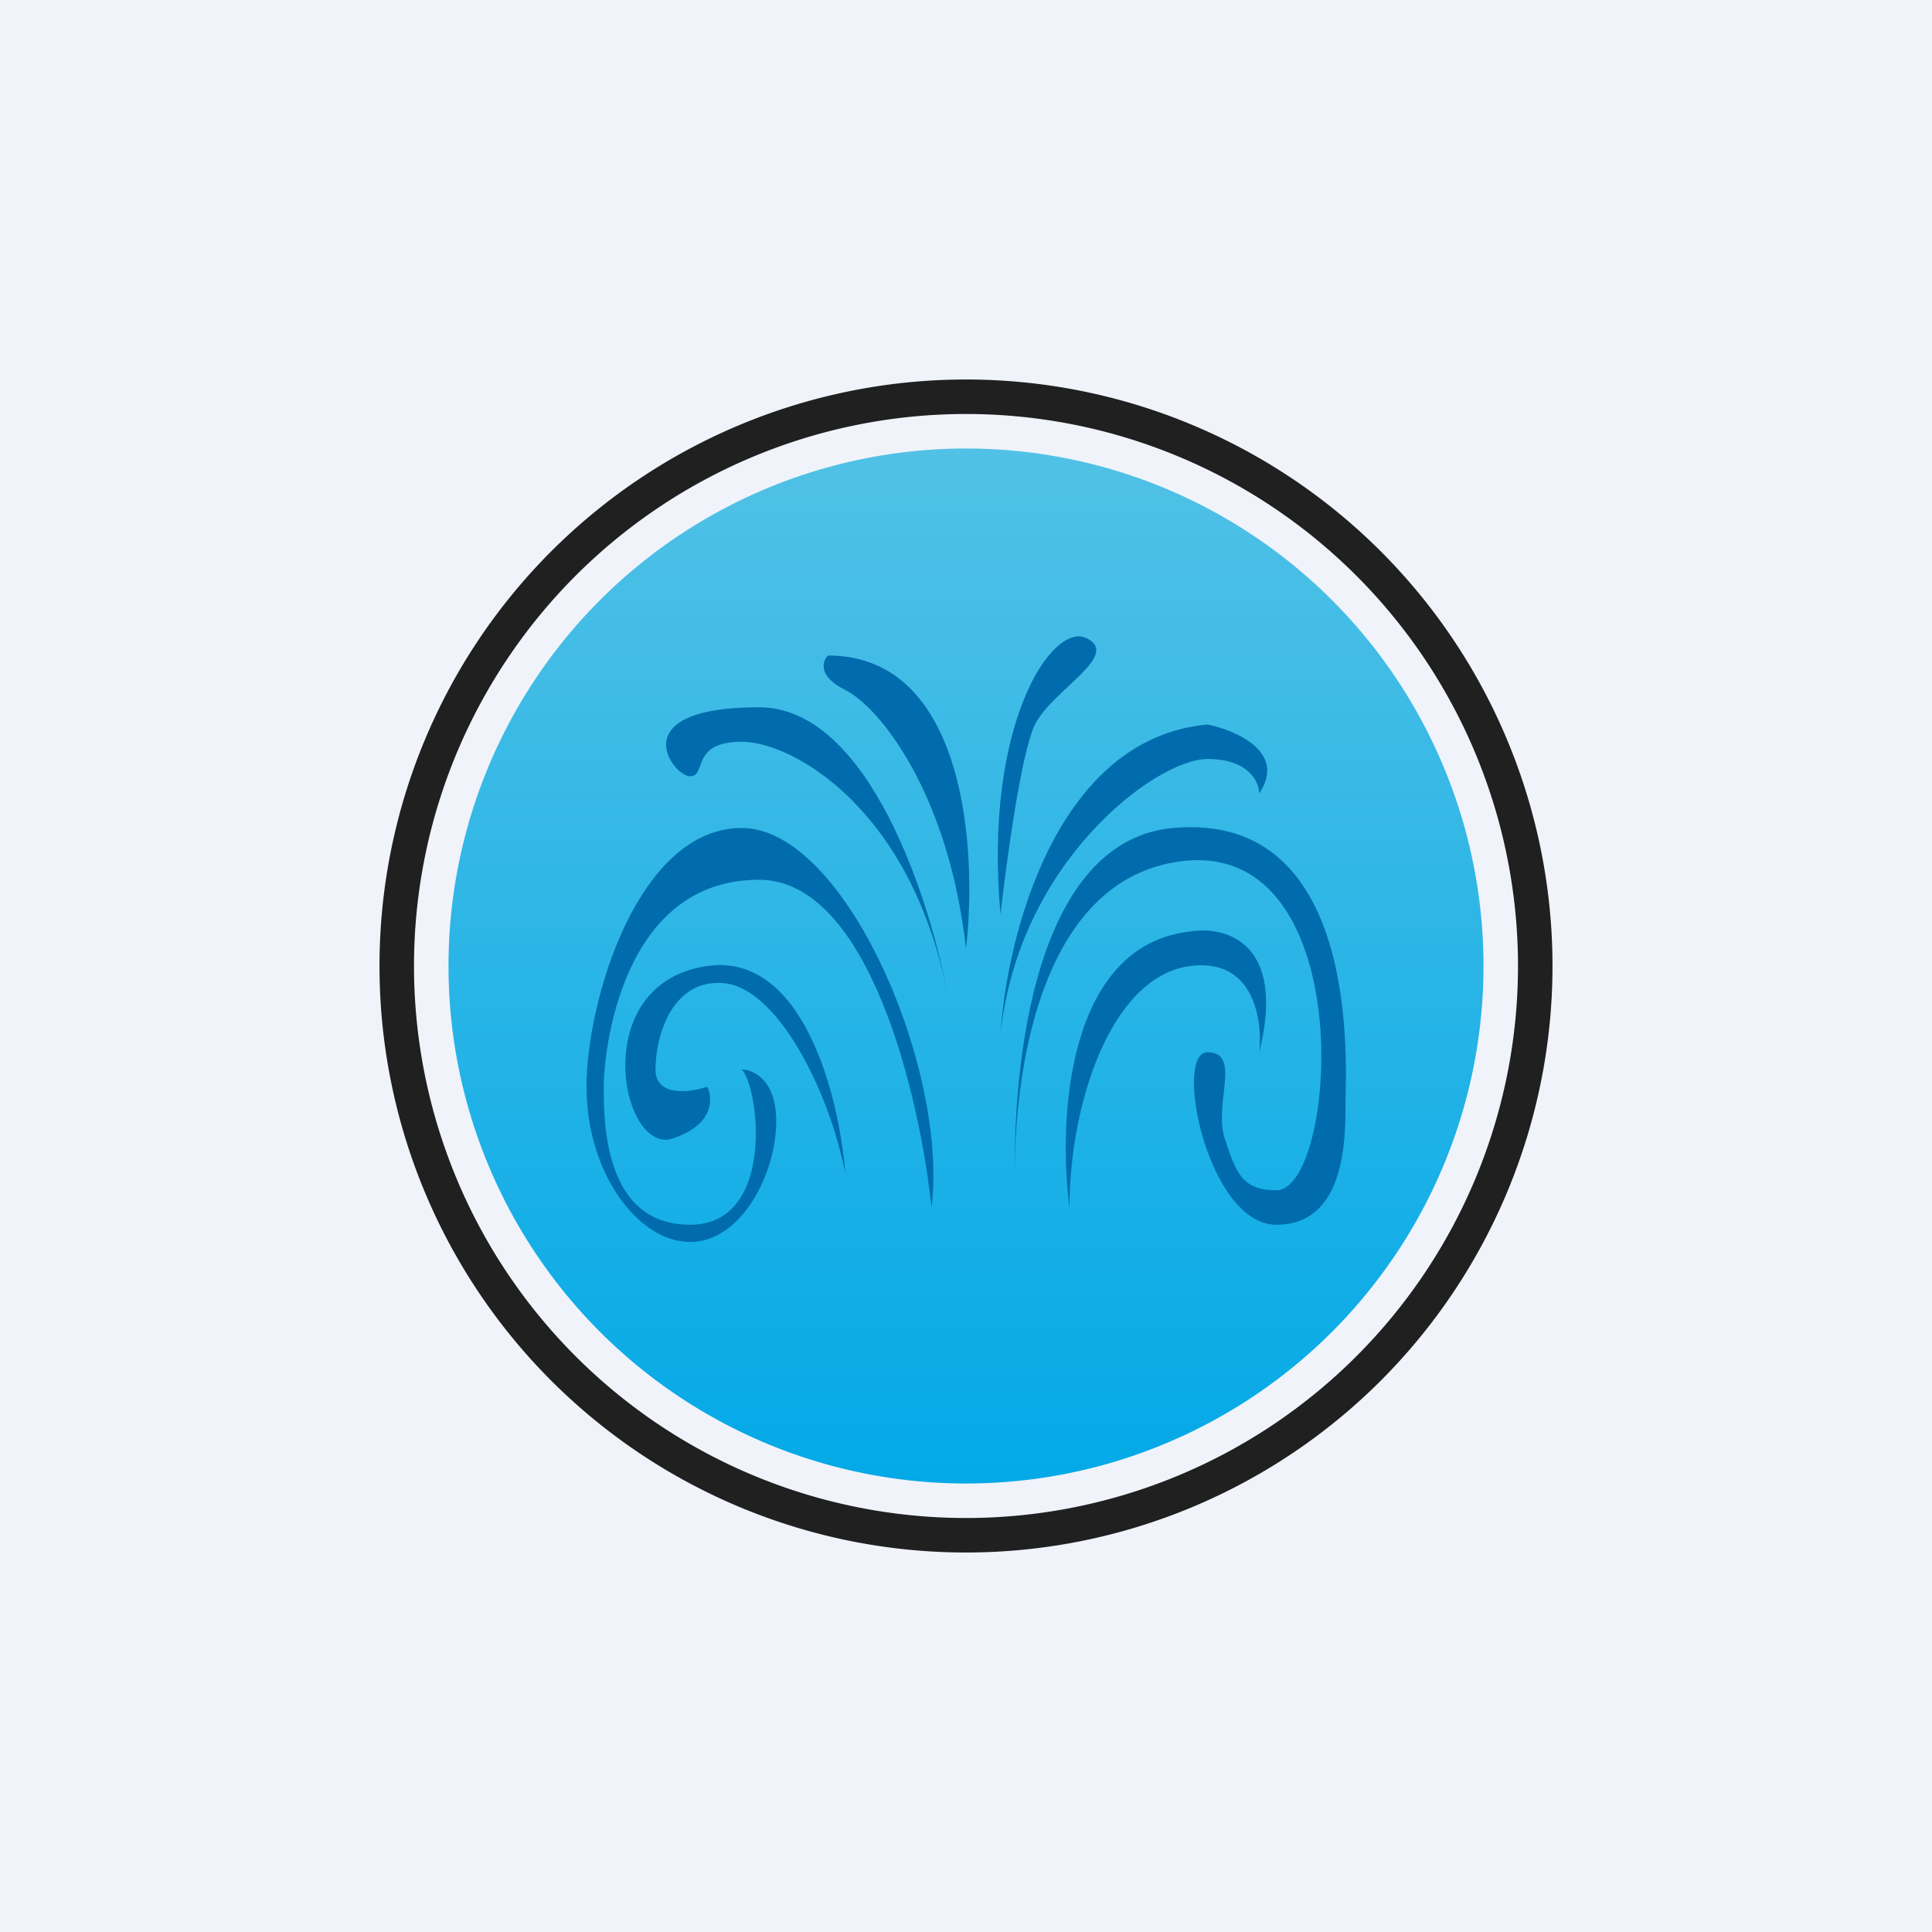 <?xml version='1.0' encoding='utf-8'?>
<!-- by TradeStack -->
<svg width="56" height="56" viewBox="0 0 56 56" xmlns="http://www.w3.org/2000/svg"><path fill="#F0F3FA" d="M0 0h56v56H0z" /><path fill-rule="evenodd" d="M28 44a16 16 0 1 0 0-32 16 16 0 0 0 0 32Zm0 1a17 17 0 1 0 0-34 17 17 0 0 0 0 34Z" fill="#202020" /><circle cx="28" cy="28" r="15" fill="url(#alhnmklae)" /><path d="M20.5 28c2.8-.4 3.83 3.83 4 6-.5-2.5-2-5.35-3.5-5.5-1.5-.15-2 1.5-2 2.5 0 .8 1 .67 1.5.5.17.33.2 1.1-1 1.5-1.5.5-2.5-4.5 1-5Z" fill="#006CAD" /><path d="M22.5 32.5c0-1.2-.67-1.5-1-1.5.5.5 1 4.5-1.5 4.5s-2.5-3-2.5-4 .5-6 4.5-6c3.2 0 4.67 6.33 5 9.5.5-4-2.5-11-5.5-11S17 29 17 31.5s1.5 4.5 3 4.5 2.5-2 2.5-3.5Z" fill="#006CAD" /><path d="M22 20.5c3.2 0 5 5.67 5.5 8.5-1-5.5-4.5-7.5-6-7.5s-1 1-1.5 1-2-2 2-2Z" fill="#006CAD" /><path d="M24 19c4 0 4.33 5.67 4 8.5-.5-4.5-2.5-7-3.5-7.5-.8-.4-.67-.83-.5-1ZM30 21c-.4.8-.83 4-1 5.5-.5-5.5 1.5-8.5 2.5-8S30.5 20 30 21ZM35 21c-4.4.4-5.83 6.17-6 9 .5-5 4.5-8 6-8 1.2 0 1.5.67 1.5 1 .8-1.2-.67-1.83-1.5-2Z" fill="#006CAD" /><path d="M29.41 34.01c-.02-4.04.86-9.67 4.59-10.01 5.5-.5 5 7 5 8s0 3.5-2 3.5-3-5-2-5 .17 1.5.5 2.5c.33 1 .5 1.5 1.5 1.5 1.78 0 2.5-10.5-3-9.5-3.64.66-4.57 5.48-4.59 9.01Z" fill="#006CAD" /><path d="M34.5 27c-3.6.4-3.83 5.5-3.5 8 0-3 1.2-6.7 3.5-7 1.85-.24 2.1 1.57 2 2.5.8-3.2-1-3.67-2-3.5Z" fill="#006CAD" /><defs><linearGradient id="alhnmklae" x1="28" y1="13" x2="28" y2="43" gradientUnits="userSpaceOnUse"><stop stop-color="#51C1E6" /><stop offset="1" stop-color="#03A9E7" /></linearGradient></defs></svg>